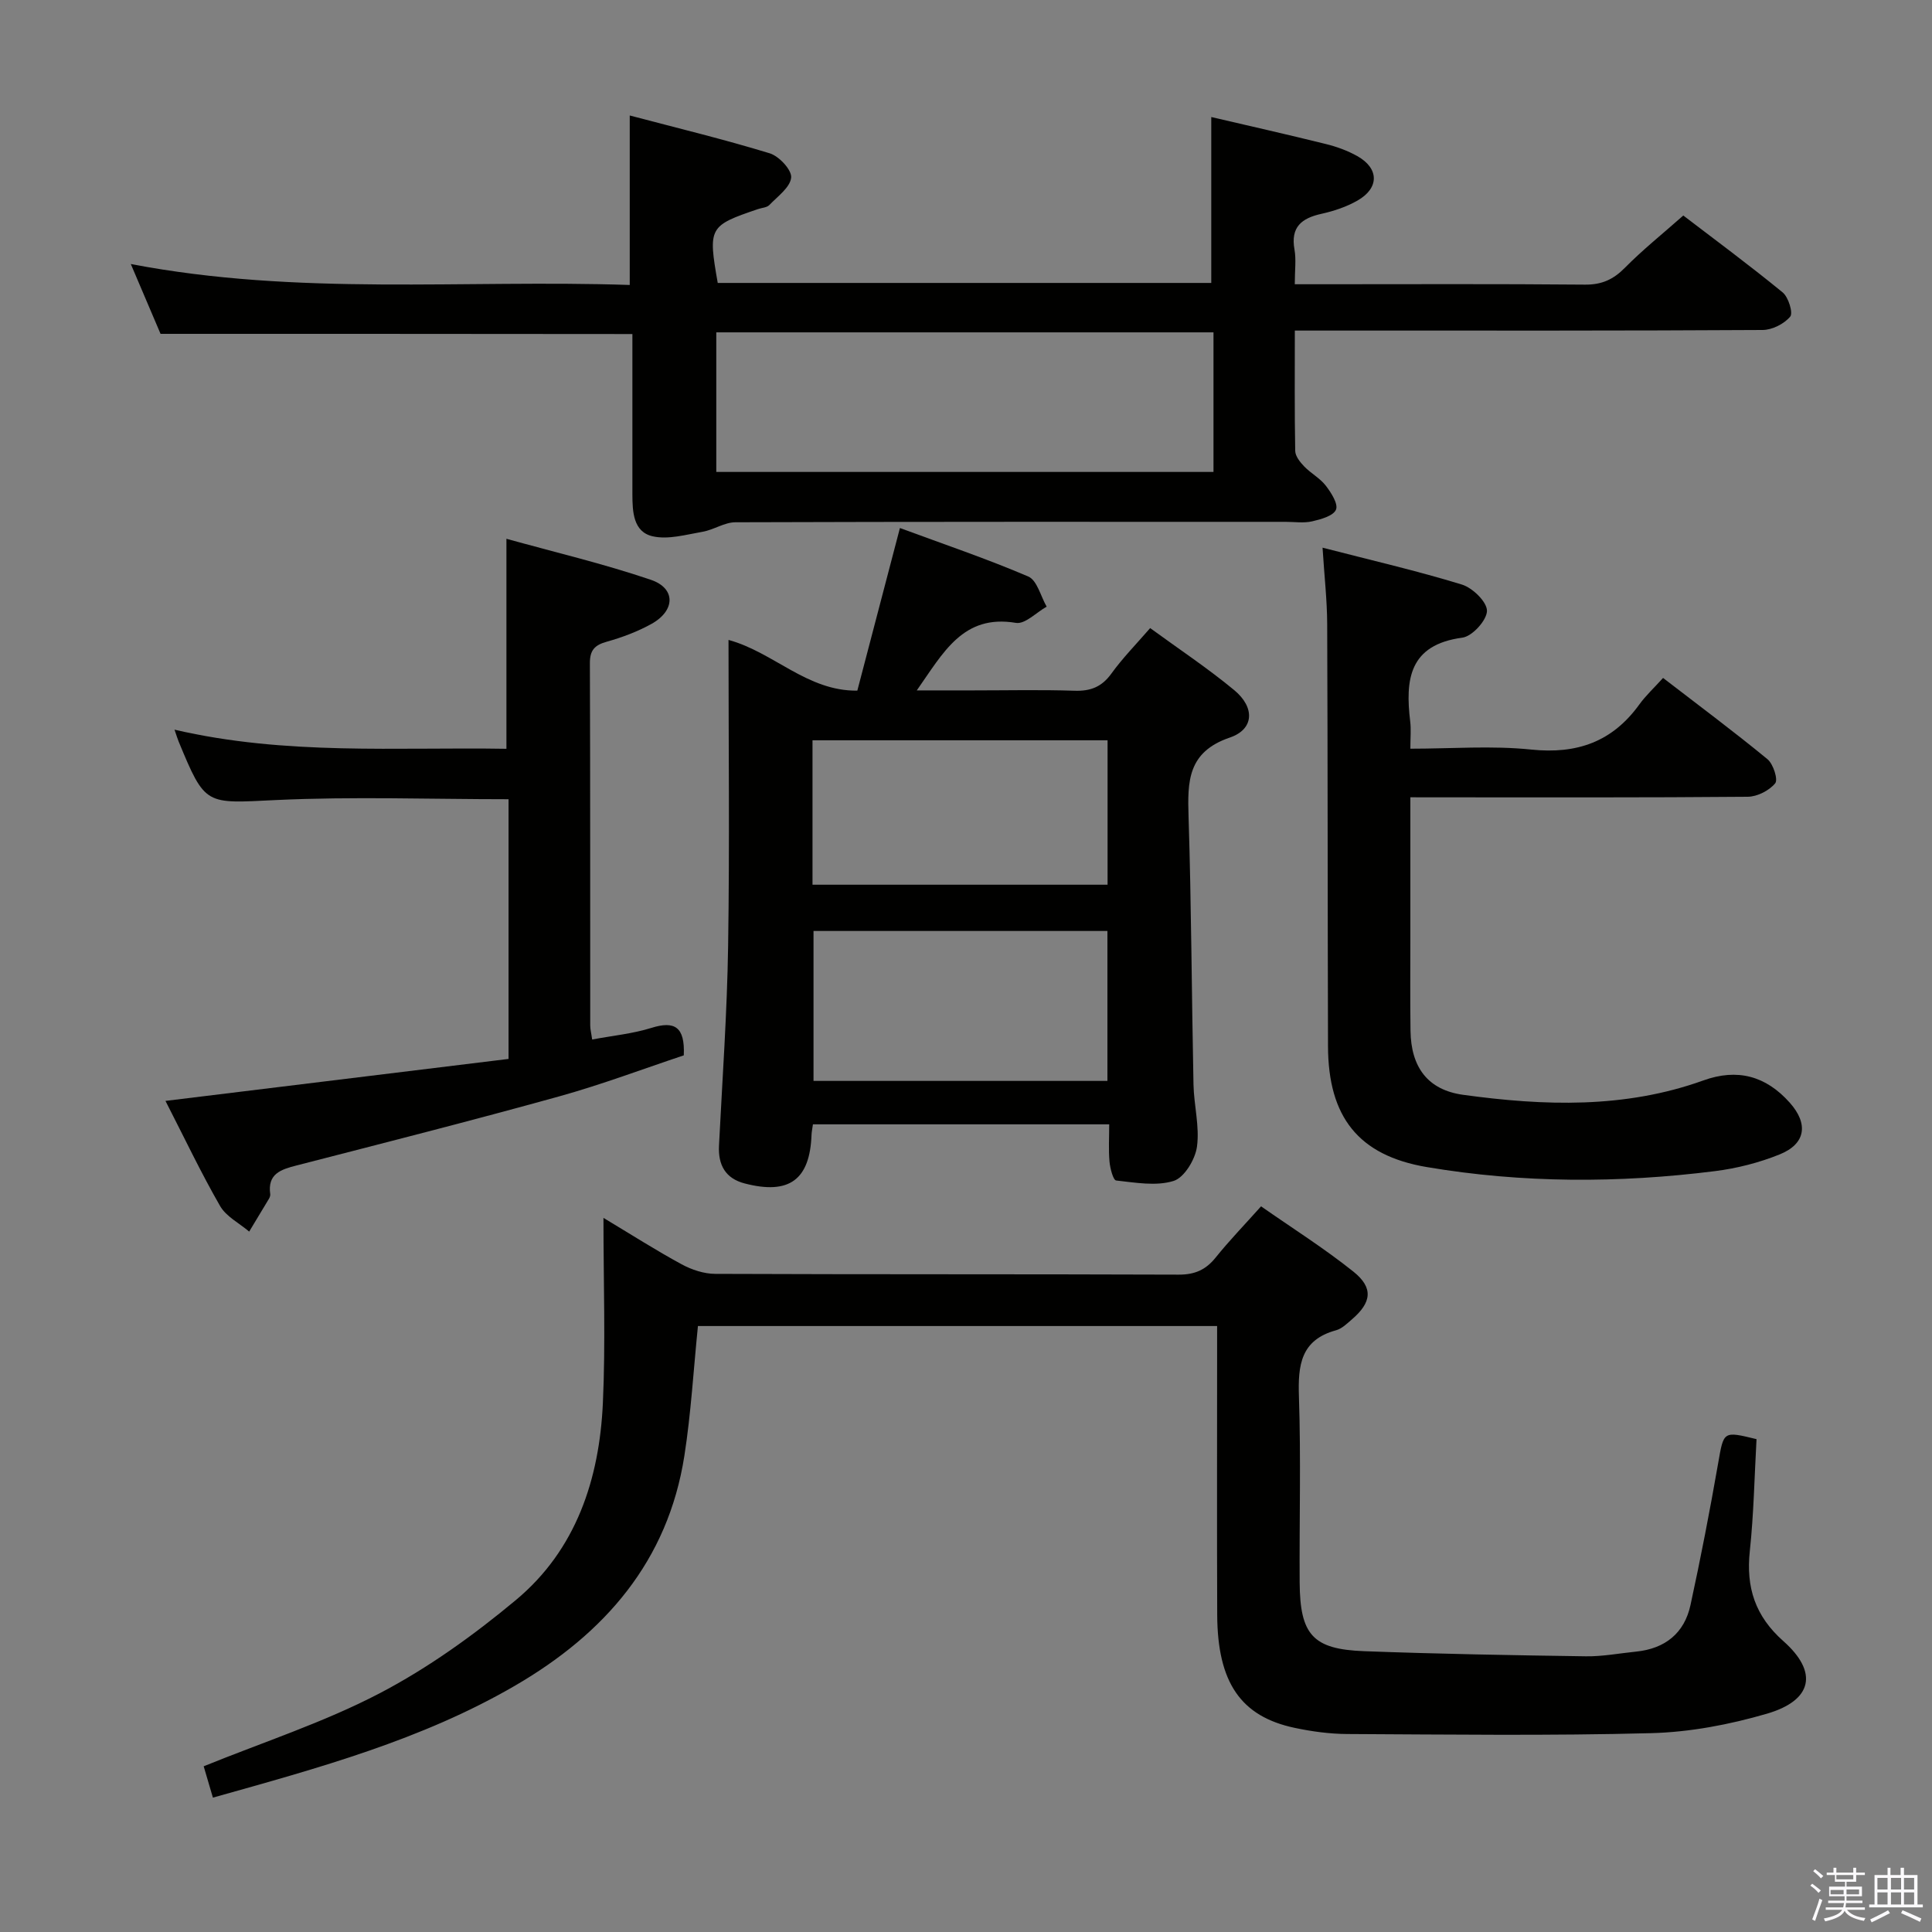 <svg enable-background="new 0 0 400 400" viewBox="0 0 400 400" xmlns="http://www.w3.org/2000/svg"><rect x="0" y="0" width="400" height="400" fill="#808080" stroke="none"/><path d="m374.8 390.4.4-.4c.7.5 1.3 1 1.8 1.4l-.5.5c-.5-.6-1.1-1.1-1.7-1.5zm1 7.3-.6-.3c.5-1.4 1.1-2.8 1.5-4.3.2.1.4.2.6.3-.5 1.3-1 2.8-1.5 4.3zm-.4-10.3.4-.4c.4.3 1 .8 1.7 1.4l-.5.5c-.4-.5-1-1-1.6-1.5zm2.5.3h1.7v-1h.6v1h3.5v-1h.6v1h1.8v.5h-1.8v1.4h-2v1h3.2v2h-3.2v.9h3.3v.5h-3.4c0 .3-.1.6-.1.9h4v.5h-3.7c.7.9 1.9 1.5 3.8 1.7-.1.2-.2.4-.3.6-2.1-.4-3.5-1.1-4-2.1-.4 1-1.8 1.7-4 2.2-.1-.2-.2-.4-.3-.6 2.1-.4 3.4-1 3.8-1.8h-3.4v-.5h3.6c.1-.3.1-.6.2-.9h-3.3v-.5h3.4c0-.3 0-.6 0-.9h-3.2v-2h3.3v-1h-2.1v-1.4h-1.7v-.5zm1.1 3.5v1h2.7c0-.3 0-.4 0-.4 0-.2 0-.2 0-.2 0-.1 0-.2 0-.3h-2.7zm1.2-3v.9h3.5v-.9zm4.7 3h-2.6v.6.4h2.6z" fill="#fbfafc"/><path d="m393.6 386.7h.6v1.5h2.8v6.1h1.1v.6h-11.1v-.6h1.1v-6.1h2.7v-1.5h.6v1.5h2.1v-1.5zm-2.7 8.8.4.6c-1.2.6-2.5 1.3-3.8 1.9-.1-.2-.2-.4-.3-.6 1.2-.6 2.5-1.2 3.7-1.9zm-2.2-6.7v2.4h2.1v-2.4zm0 3v2.5h2.1v-2.5zm2.8-3v2.4h2.1v-2.4zm0 3v2.5h2.1v-2.5zm6 6.1c-1.4-.7-2.7-1.3-3.9-1.8l.3-.6c1.5.6 2.7 1.2 3.9 1.7zm-1.2-9.1h-2.1v2.4h2.1zm-2.1 3v2.5h2.1v-2.5z" fill="#fbfafc"/><g fill="#010100"><path d="m44.08 372.18c-.74-2.52-1.34-4.55-1.91-6.49 12.25-4.98 24.83-9.06 36.39-15.09 10.06-5.25 19.51-12.05 28.25-19.33 12.49-10.41 17.29-25.03 18.01-40.81.57-12.41.12-24.87.12-38.31 5.78 3.47 10.88 6.73 16.19 9.61 2.08 1.13 4.61 1.97 6.94 1.98 31.99.13 63.98.04 95.96.16 3.34.01 5.61-.99 7.66-3.54 2.8-3.49 5.93-6.72 9.4-10.6 6.5 4.54 13.08 8.69 19.12 13.52 4.19 3.35 3.77 6.39-.33 9.9-1 .86-2.06 1.91-3.27 2.24-7.31 2-7.9 7.22-7.68 13.72.43 12.81.07 25.65.15 38.48.07 10.85 2.72 13.84 13.34 14.24 15.29.57 30.6.84 45.91 1.06 3.46.05 6.93-.62 10.4-.97 5.99-.61 10-3.79 11.27-9.65 2.11-9.71 4-19.48 5.71-29.27 1.18-6.73.98-6.77 7.96-5.07-.43 7.69-.57 15.47-1.39 23.17-.81 7.55 1.11 13.48 6.96 18.66 7.26 6.43 6.04 12.26-3.44 15.02-7.73 2.25-15.9 3.81-23.92 4.02-20.97.56-41.96.28-62.95.18-3.63-.02-7.31-.52-10.86-1.27-11.19-2.36-16-9.4-16.06-23.42-.07-17.99-.02-35.99-.02-53.98 0-1.81 0-3.63 0-5.8-36.03 0-71.73 0-107.49 0-.92 9.07-1.43 18.01-2.8 26.82-3.4 21.89-16.53 36.87-35.09 47.65-19.3 11.22-40.64 17.03-62.53 23.17z"/><path d="m33.24 69.12c-1.77-4.15-3.77-8.85-6.16-14.46 34.68 6.66 68.92 3.19 103.3 4.34 0-11.7 0-22.9 0-35.09 9.69 2.56 19.42 4.91 28.98 7.83 1.93.59 4.59 3.44 4.44 5.02-.19 2.03-2.8 3.9-4.52 5.69-.51.53-1.52.56-2.31.83-10.21 3.46-10.39 3.78-8.37 15.3h102.18c0-11.47 0-22.81 0-34.35 7.66 1.79 15.72 3.6 23.73 5.59 2.24.55 4.49 1.37 6.49 2.49 4.54 2.54 4.6 6.61.06 9.21-2.27 1.3-4.87 2.17-7.43 2.74-4.14.91-6.46 2.73-5.62 7.41.37 2.08.06 4.28.06 7.18h5.62c18.16 0 36.32-.09 54.47.08 3.48.03 5.87-1.07 8.27-3.5 3.62-3.67 7.67-6.91 12.08-10.81 6.26 4.79 13.56 10.18 20.57 15.92 1.2.98 2.2 4.26 1.56 5.02-1.26 1.5-3.73 2.75-5.71 2.76-28.49.17-56.97.12-85.46.12-3.63 0-7.25 0-11.39 0 0 8.69-.07 16.81.08 24.92.02 1.09 1.01 2.33 1.86 3.21 1.38 1.43 3.26 2.42 4.46 3.97 1.12 1.45 2.62 3.8 2.12 4.98-.55 1.3-3.12 2-4.94 2.42-1.74.4-3.65.1-5.48.1-37.98 0-75.96-.04-113.94.09-2.26.01-4.47 1.57-6.79 1.97-3.43.59-7.12 1.67-10.34.93-4.01-.92-4.17-5.09-4.18-8.68-.01-10.99 0-21.97 0-33.19-32.42-.04-64.59-.04-97.69-.04zm218-.31c-34.57 0-68.77 0-102.94 0v28.9h102.94c0-9.55 0-18.98 0-28.9z"/><path d="m238.13 130.04c6.01 4.39 11.96 8.33 17.42 12.86 4.29 3.56 4.13 8.08-.92 9.8-8.77 2.99-8.78 9.09-8.55 16.42.58 18.46.64 36.94 1.02 55.42.09 4.31 1.29 8.69.72 12.87-.36 2.64-2.63 6.41-4.84 7.09-3.63 1.13-7.93.34-11.89-.09-.62-.07-1.25-2.51-1.38-3.91-.22-2.44-.06-4.92-.06-7.72-20.81 0-41.03 0-61.34 0-.12.85-.26 1.5-.29 2.15-.34 9.33-4.61 12.49-13.84 10.09-3.97-1.03-5.53-3.8-5.32-7.85.7-13.78 1.68-27.56 1.89-41.35.32-20.98.08-41.98.08-63.33 9.36 2.55 16.27 10.63 26.67 10.5 2.95-11.25 5.79-22.12 8.82-33.67 9.04 3.34 17.95 6.35 26.57 10.04 1.83.78 2.57 4.09 3.81 6.24-2.13 1.19-4.48 3.68-6.36 3.36-10.97-1.84-15.03 6.16-20.53 13.98h11.67c7 0 14-.16 20.99.07 3.3.11 5.61-.78 7.6-3.51 2.3-3.2 5.1-6.05 8.06-9.46zm-8.85 93.75c0-10.59 0-20.67 0-31.04-20.53 0-40.75 0-60.85 0v31.04zm-61.06-40.62h61.09c0-10.18 0-19.93 0-29.9-20.47 0-40.67 0-61.09 0z"/><path d="m292 165.07v28.84c0 6.5-.06 13 .03 19.49.1 7.52 3.54 12.26 10.9 13.27 16.73 2.3 33.45 2.88 49.74-2.98 7.02-2.53 12.93-.96 17.89 4.62 3.88 4.36 3.32 8.5-2.08 10.69-4.26 1.72-8.87 2.9-13.43 3.47-19.9 2.51-39.86 2.5-59.64-.84-14.22-2.4-20.41-10.44-20.46-24.98-.09-29.16-.05-58.32-.17-87.48-.02-4.93-.59-9.87-.96-15.78 10.1 2.61 19.58 4.79 28.86 7.64 2.21.68 5.2 3.59 5.18 5.45-.03 1.95-3.05 5.27-5.09 5.54-11.05 1.47-11.85 8.68-10.8 17.37.2 1.62.03 3.29.03 5.62 8.53 0 16.86-.67 25.03.18 9.49.98 16.79-1.61 22.37-9.33 1.35-1.87 3.09-3.47 4.92-5.5 7.53 5.8 14.71 11.14 21.61 16.82 1.21.99 2.24 4.24 1.6 5-1.24 1.5-3.7 2.76-5.67 2.78-21.33.19-42.65.12-63.98.12-1.78-.01-3.57-.01-5.88-.01z"/><path d="m36.13 151.07c23.11 5.37 45.95 3.58 68.72 3.96 0-14.36 0-28.39 0-43.48 9.78 2.72 20 5.13 29.9 8.49 5.21 1.77 5.08 6.4.1 9.15-2.88 1.59-6.05 2.78-9.23 3.67-2.51.7-3.5 1.76-3.49 4.45.09 24.99.05 49.99.07 74.99 0 .81.22 1.61.4 2.92 4.22-.8 8.38-1.19 12.28-2.41 4.74-1.48 6.96-.28 6.69 5.69-8.29 2.76-16.94 6.03-25.82 8.5-18.04 5.01-36.2 9.62-54.33 14.29-3.28.84-6.07 1.73-5.47 5.96.04.3-.11.67-.27.95-1.35 2.27-2.72 4.53-4.09 6.79-2.05-1.75-4.77-3.11-6.03-5.31-3.95-6.87-7.36-14.06-11.3-21.75 24.16-2.96 47.61-5.83 71.03-8.69 0-18.45 0-36.05 0-53.77-16.25 0-32.22-.58-48.13.17-14.65.69-14.62 1.32-20.18-12.13-.25-.63-.45-1.27-.85-2.44z"/></g></svg>